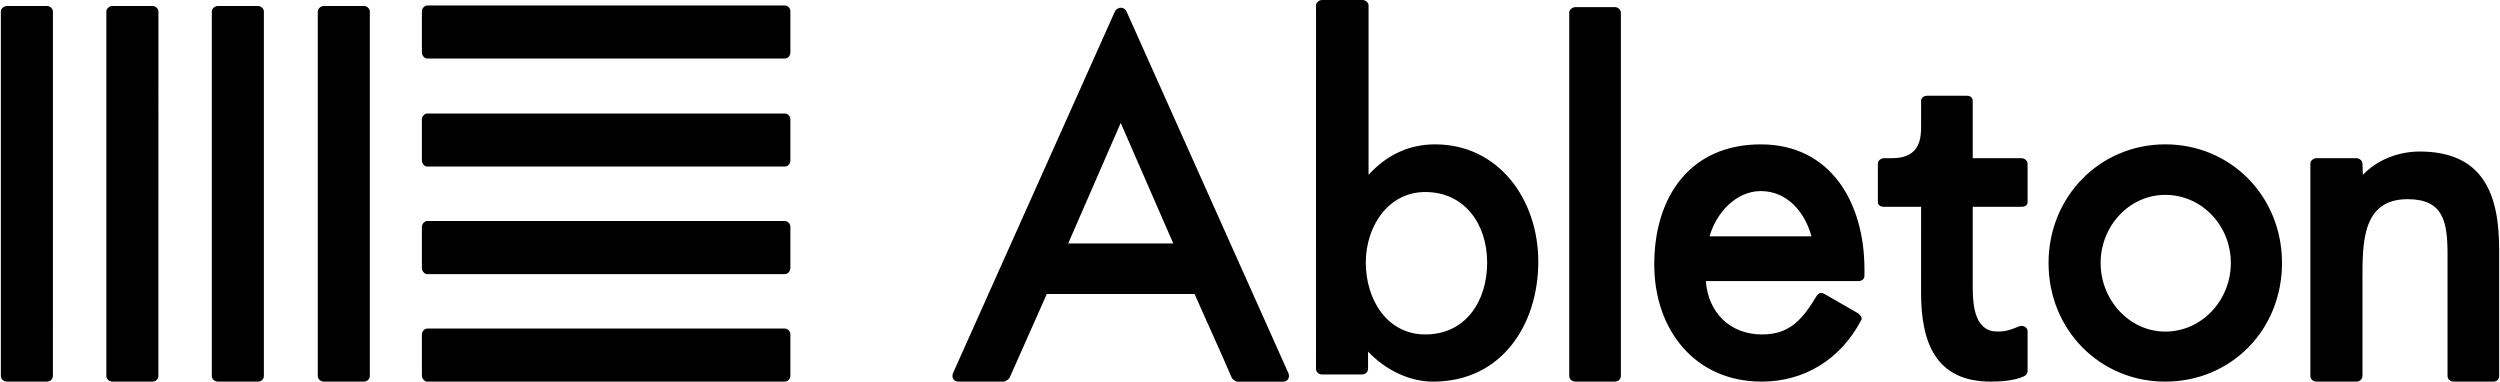 <svg width="131" height="20" viewBox="0 0 131 20" fill="none" xmlns="http://www.w3.org/2000/svg">
<path d="M123.816 9.163C124.572 8.363 125.692 7.94 126.789 7.94C130.128 7.94 130.955 10.187 130.955 13.057V19.698C130.955 19.873 130.833 19.997 130.663 19.997H128.567C128.397 19.997 128.251 19.873 128.251 19.698V13.333C128.251 11.611 128.031 10.437 126.155 10.437C123.793 10.437 123.793 12.682 123.793 14.607V19.698C123.793 19.873 123.646 19.997 123.476 19.997H121.38C121.209 19.997 121.064 19.873 121.064 19.698V8.563C121.064 8.438 121.209 8.289 121.38 8.289H123.476C123.646 8.289 123.793 8.438 123.793 8.563L123.816 9.163ZM119.577 13.781C119.577 17.301 116.896 19.997 113.46 19.997C110.05 19.997 107.344 17.301 107.344 13.781C107.344 10.286 110.051 7.564 113.46 7.564C116.896 7.564 119.577 10.286 119.577 13.781ZM110.073 13.781C110.073 15.727 111.584 17.375 113.46 17.375C115.385 17.375 116.896 15.727 116.896 13.781C116.896 11.833 115.385 10.211 113.46 10.211C111.584 10.211 110.073 11.834 110.073 13.781ZM100.666 10.835H98.717C98.546 10.835 98.4 10.76 98.4 10.584V8.563C98.4 8.438 98.546 8.289 98.717 8.289H99.154C100.666 8.289 100.666 7.164 100.666 6.565V5.293C100.666 5.118 100.812 5.018 100.984 5.018H103.077C103.248 5.018 103.371 5.118 103.371 5.293V8.289H105.929C106.1 8.289 106.246 8.439 106.246 8.564V10.585C106.246 10.761 106.1 10.836 105.929 10.836H103.371V14.58C103.371 15.529 103.299 17.102 104.395 17.352C105.004 17.427 105.37 17.277 105.735 17.126C105.735 17.126 105.858 17.076 105.929 17.076C106.1 17.076 106.246 17.201 106.246 17.351V19.473C106.246 19.549 106.149 19.699 106.028 19.723H106.051C105.541 19.948 104.856 19.997 104.32 19.997C101.396 19.997 100.664 17.901 100.664 15.33L100.666 10.835ZM89.386 14.729C89.509 16.377 90.653 17.525 92.335 17.525C93.798 17.525 94.454 16.727 95.211 15.478C95.308 15.353 95.43 15.304 95.601 15.403L97.379 16.426C97.502 16.527 97.6 16.652 97.526 16.802V16.776C96.454 18.825 94.553 19.997 92.311 19.997C88.828 19.997 86.683 17.301 86.683 13.856C86.683 10.286 88.584 7.565 92.263 7.565C95.942 7.565 97.697 10.635 97.697 14.104V14.455C97.697 14.629 97.55 14.728 97.38 14.728L89.386 14.729ZM94.919 12.383C94.577 11.111 93.65 10.012 92.262 10.012C90.971 10.012 89.924 11.16 89.582 12.383H94.919ZM84.934 19.697C84.935 19.775 84.904 19.85 84.849 19.906C84.795 19.962 84.72 19.994 84.641 19.996H82.545C82.376 19.996 82.228 19.873 82.228 19.697V0.649C82.228 0.524 82.376 0.375 82.545 0.375H84.641C84.788 0.375 84.934 0.524 84.934 0.649V19.697ZM68.96 0.274C68.96 0.15 69.106 0 69.277 0H71.397C71.567 0 71.712 0.15 71.712 0.274V9.163C72.615 8.164 73.784 7.564 75.197 7.564C78.536 7.564 80.606 10.46 80.606 13.706C80.606 17.052 78.656 19.998 75.097 19.998C73.807 19.998 72.562 19.348 71.686 18.424V19.323C71.686 19.497 71.54 19.622 71.37 19.622H69.274C69.104 19.622 68.958 19.497 68.958 19.323L68.96 0.274ZM77.927 13.757C77.927 11.76 76.757 10.062 74.686 10.062C72.738 10.062 71.568 11.86 71.568 13.757C71.568 15.705 72.689 17.525 74.686 17.525C76.782 17.526 77.927 15.804 77.927 13.757ZM54.852 15.404L52.902 19.798C52.854 19.873 52.683 19.997 52.61 19.997H50.221C49.979 19.997 49.857 19.798 49.929 19.573L58.433 0.574C58.579 0.349 58.896 0.349 59.018 0.574C61.772 6.741 64.769 13.408 67.522 19.575C67.595 19.8 67.472 20 67.23 20H64.839C64.742 20 64.596 19.875 64.547 19.8C63.937 18.376 63.231 16.854 62.598 15.406L54.852 15.404ZM58.725 6.441L55.973 12.756H61.48L58.725 6.441ZM2.772 19.697C2.772 19.775 2.741 19.85 2.686 19.906C2.631 19.962 2.555 19.994 2.477 19.996H0.365C0.193 19.996 0.045 19.871 0.045 19.697V0.589C0.045 0.464 0.193 0.314 0.365 0.314H2.477C2.625 0.314 2.773 0.464 2.773 0.589L2.772 19.697ZM8.3 19.697C8.3 19.775 8.269 19.85 8.213 19.906C8.158 19.962 8.083 19.994 8.004 19.996H5.892C5.72 19.996 5.573 19.871 5.573 19.697V0.589C5.573 0.464 5.72 0.314 5.892 0.314H8.005C8.153 0.314 8.301 0.464 8.301 0.589L8.3 19.697ZM13.827 19.697C13.827 19.775 13.796 19.85 13.741 19.906C13.686 19.962 13.611 19.994 13.532 19.996H11.419C11.247 19.996 11.1 19.871 11.1 19.697V0.589C11.1 0.464 11.247 0.314 11.419 0.314H13.532C13.68 0.314 13.827 0.464 13.827 0.589V19.697ZM19.379 19.697C19.379 19.775 19.348 19.85 19.293 19.906C19.238 19.962 19.163 19.994 19.084 19.996H16.972C16.8 19.996 16.652 19.871 16.652 19.697V0.589C16.652 0.464 16.8 0.314 16.972 0.314H19.084C19.232 0.314 19.379 0.464 19.379 0.589V19.697ZM41.121 0.288C41.292 0.288 41.416 0.44 41.416 0.589V2.743C41.416 2.919 41.293 3.068 41.121 3.068H22.376C22.253 3.068 22.107 2.919 22.107 2.743V0.589C22.107 0.439 22.254 0.288 22.376 0.288H41.121ZM41.121 5.949C41.292 5.949 41.416 6.099 41.416 6.249V8.403C41.416 8.577 41.293 8.728 41.121 8.728H22.376C22.253 8.728 22.107 8.577 22.107 8.403V6.249C22.107 6.098 22.254 5.949 22.376 5.949H41.121ZM41.121 11.582C41.292 11.582 41.416 11.733 41.416 11.883V14.036C41.416 14.213 41.293 14.364 41.121 14.364H22.376C22.253 14.364 22.107 14.213 22.107 14.036V11.883C22.107 11.732 22.254 11.582 22.376 11.582H41.121ZM41.121 17.216C41.292 17.216 41.416 17.368 41.416 17.517V19.671C41.416 19.847 41.293 19.997 41.121 19.997H22.376C22.253 19.997 22.107 19.847 22.107 19.671V17.517C22.107 17.367 22.254 17.216 22.376 17.216H41.121Z" fill="black"/>
</svg>
